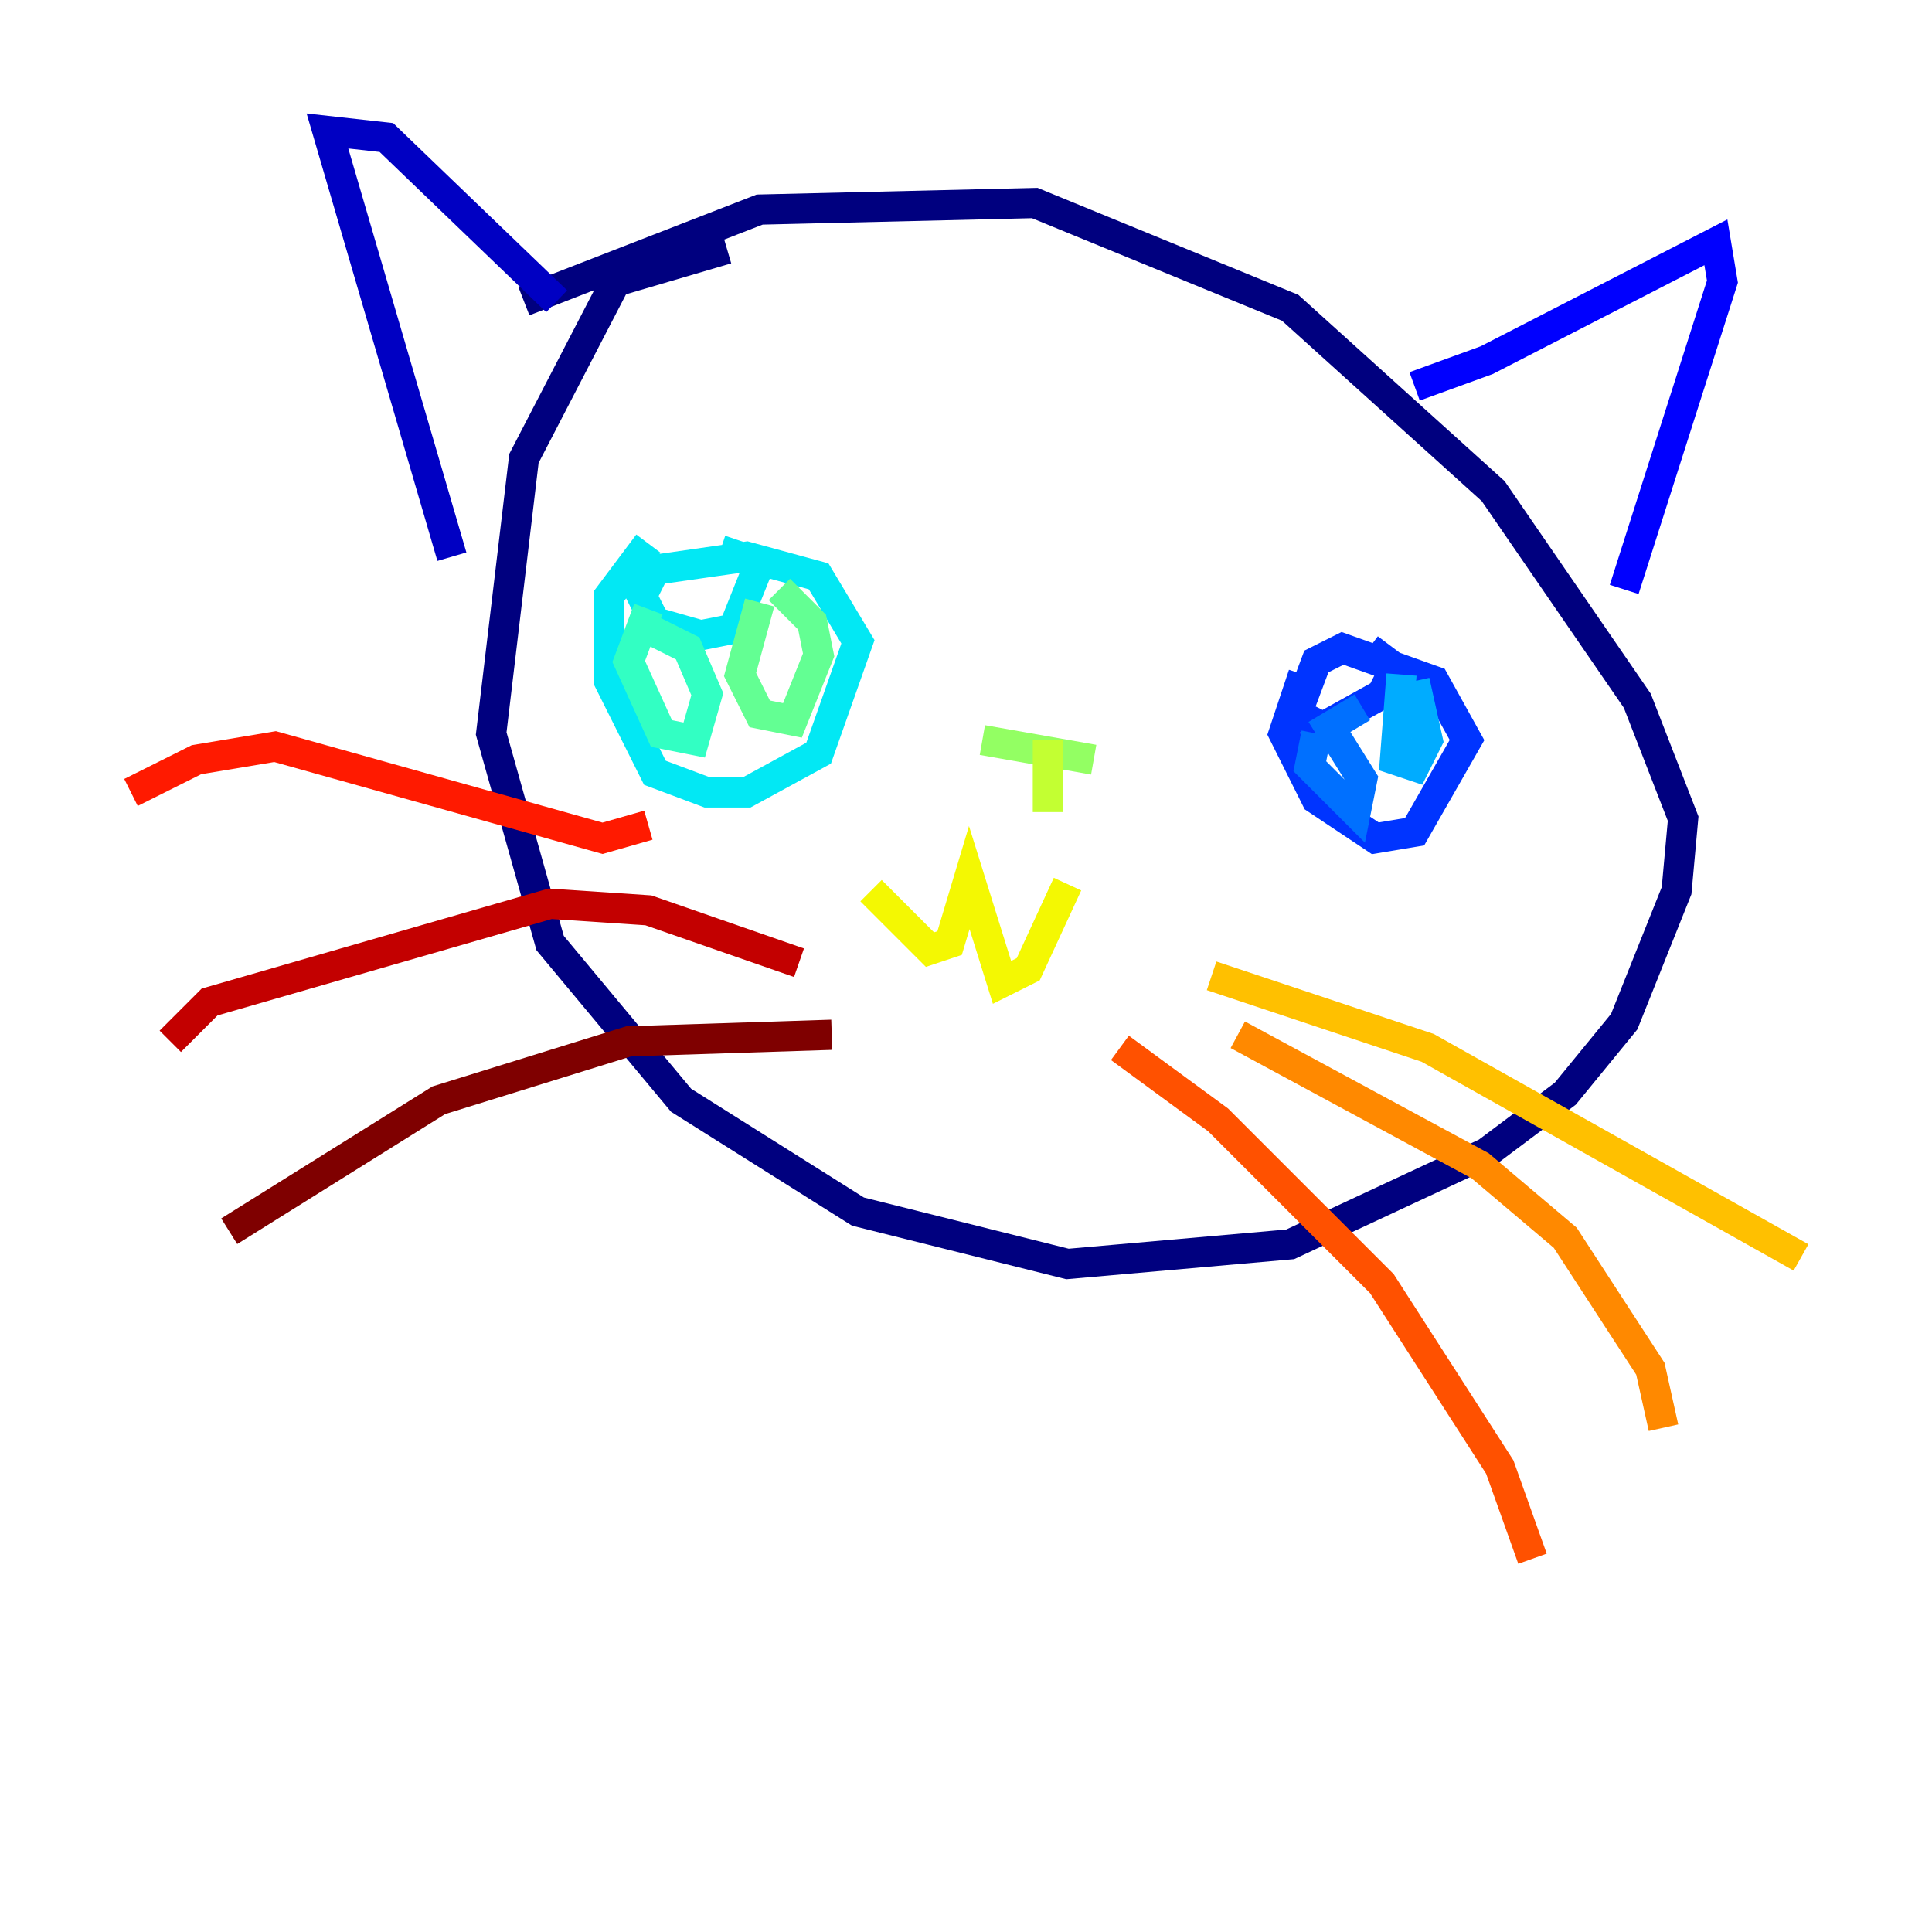 <?xml version="1.0" encoding="utf-8" ?>
<svg baseProfile="tiny" height="128" version="1.2" viewBox="0,0,128,128" width="128" xmlns="http://www.w3.org/2000/svg" xmlns:ev="http://www.w3.org/2001/xml-events" xmlns:xlink="http://www.w3.org/1999/xlink"><defs /><polyline fill="none" points="48.163,16.488 40.786,18.658 34.712,30.373 32.542,48.597 36.447,62.481 45.125,72.895 56.841,80.271 70.725,83.742 85.478,82.441 98.495,76.366 103.702,72.461 107.607,67.688 111.078,59.01 111.512,54.237 108.475,46.427 98.929,32.542 85.478,20.393 68.556,13.451 50.332,13.885 34.712,19.959" stroke="#00007f" stroke-width="2" /><polyline fill="none" points="36.881,19.959 25.6,9.112 21.695,8.678 29.939,36.881" stroke="#0000c3" stroke-width="2" /><polyline fill="none" points="93.722,25.6 98.495,23.864 113.681,16.054 114.115,18.658 107.607,39.051" stroke="#0000ff" stroke-width="2" /><polyline fill="none" points="86.346,44.691 85.044,48.597 87.214,52.936 91.119,55.539 93.722,55.105 97.193,49.031 95.024,45.125 88.949,42.956 87.214,43.824 85.912,47.295 87.647,48.163 91.552,45.993 92.42,44.258 90.685,42.956" stroke="#0034ff" stroke-width="2" /><polyline fill="none" points="87.214,48.597 86.78,50.766 89.817,53.803 90.251,51.634 88.081,48.163 90.251,46.861" stroke="#0070ff" stroke-width="2" /><polyline fill="none" points="92.854,44.691 92.42,50.332 93.722,50.766 94.59,49.031 93.722,45.125" stroke="#00acff" stroke-width="2" /><polyline fill="none" points="42.956,36.014 40.352,39.485 40.352,45.125 43.39,51.2 46.861,52.502 49.464,52.502 54.237,49.898 56.841,42.522 54.237,38.183 49.464,36.881 43.39,37.749 42.522,39.485 43.39,41.22 46.427,42.088 48.597,41.654 50.332,37.315 47.729,36.447" stroke="#02e8f4" stroke-width="2" /><polyline fill="none" points="42.956,40.352 41.654,43.824 43.824,48.597 45.993,49.031 46.861,45.993 45.559,42.956 42.956,41.654" stroke="#32ffc3" stroke-width="2" /><polyline fill="none" points="50.332,39.919 49.031,44.691 50.332,47.295 52.502,47.729 54.237,43.39 53.803,41.22 51.634,39.051" stroke="#63ff93" stroke-width="2" /><polyline fill="none" points="65.085,49.031 72.461,50.332" stroke="#93ff63" stroke-width="2" /><polyline fill="none" points="69.424,49.031 69.424,53.803" stroke="#c3ff32" stroke-width="2" /><polyline fill="none" points="57.709,59.01 61.614,62.915 62.915,62.481 64.217,58.142 66.386,65.085 68.122,64.217 70.725,58.576" stroke="#f4f802" stroke-width="2" /><polyline fill="none" points="80.271,64.651 94.59,69.424 119.322,83.308" stroke="#ffc000" stroke-width="2" /><polyline fill="none" points="82.007,68.556 98.061,77.234 103.702,82.007 109.342,90.685 110.21,94.59" stroke="#ff8900" stroke-width="2" /><polyline fill="none" points="74.197,69.424 80.705,74.197 91.552,85.044 99.363,97.193 101.532,103.268" stroke="#ff5100" stroke-width="2" /><polyline fill="none" points="42.956,54.671 39.919,55.539 18.224,49.464 13.017,50.332 8.678,52.502" stroke="#ff1a00" stroke-width="2" /><polyline fill="none" points="52.936,63.783 42.956,60.312 36.447,59.878 13.885,66.386 11.281,68.99" stroke="#c30000" stroke-width="2" /><polyline fill="none" points="55.105,68.556 41.654,68.99 29.071,72.895 15.186,81.573" stroke="#7f0000" stroke-width="2" /></svg>
